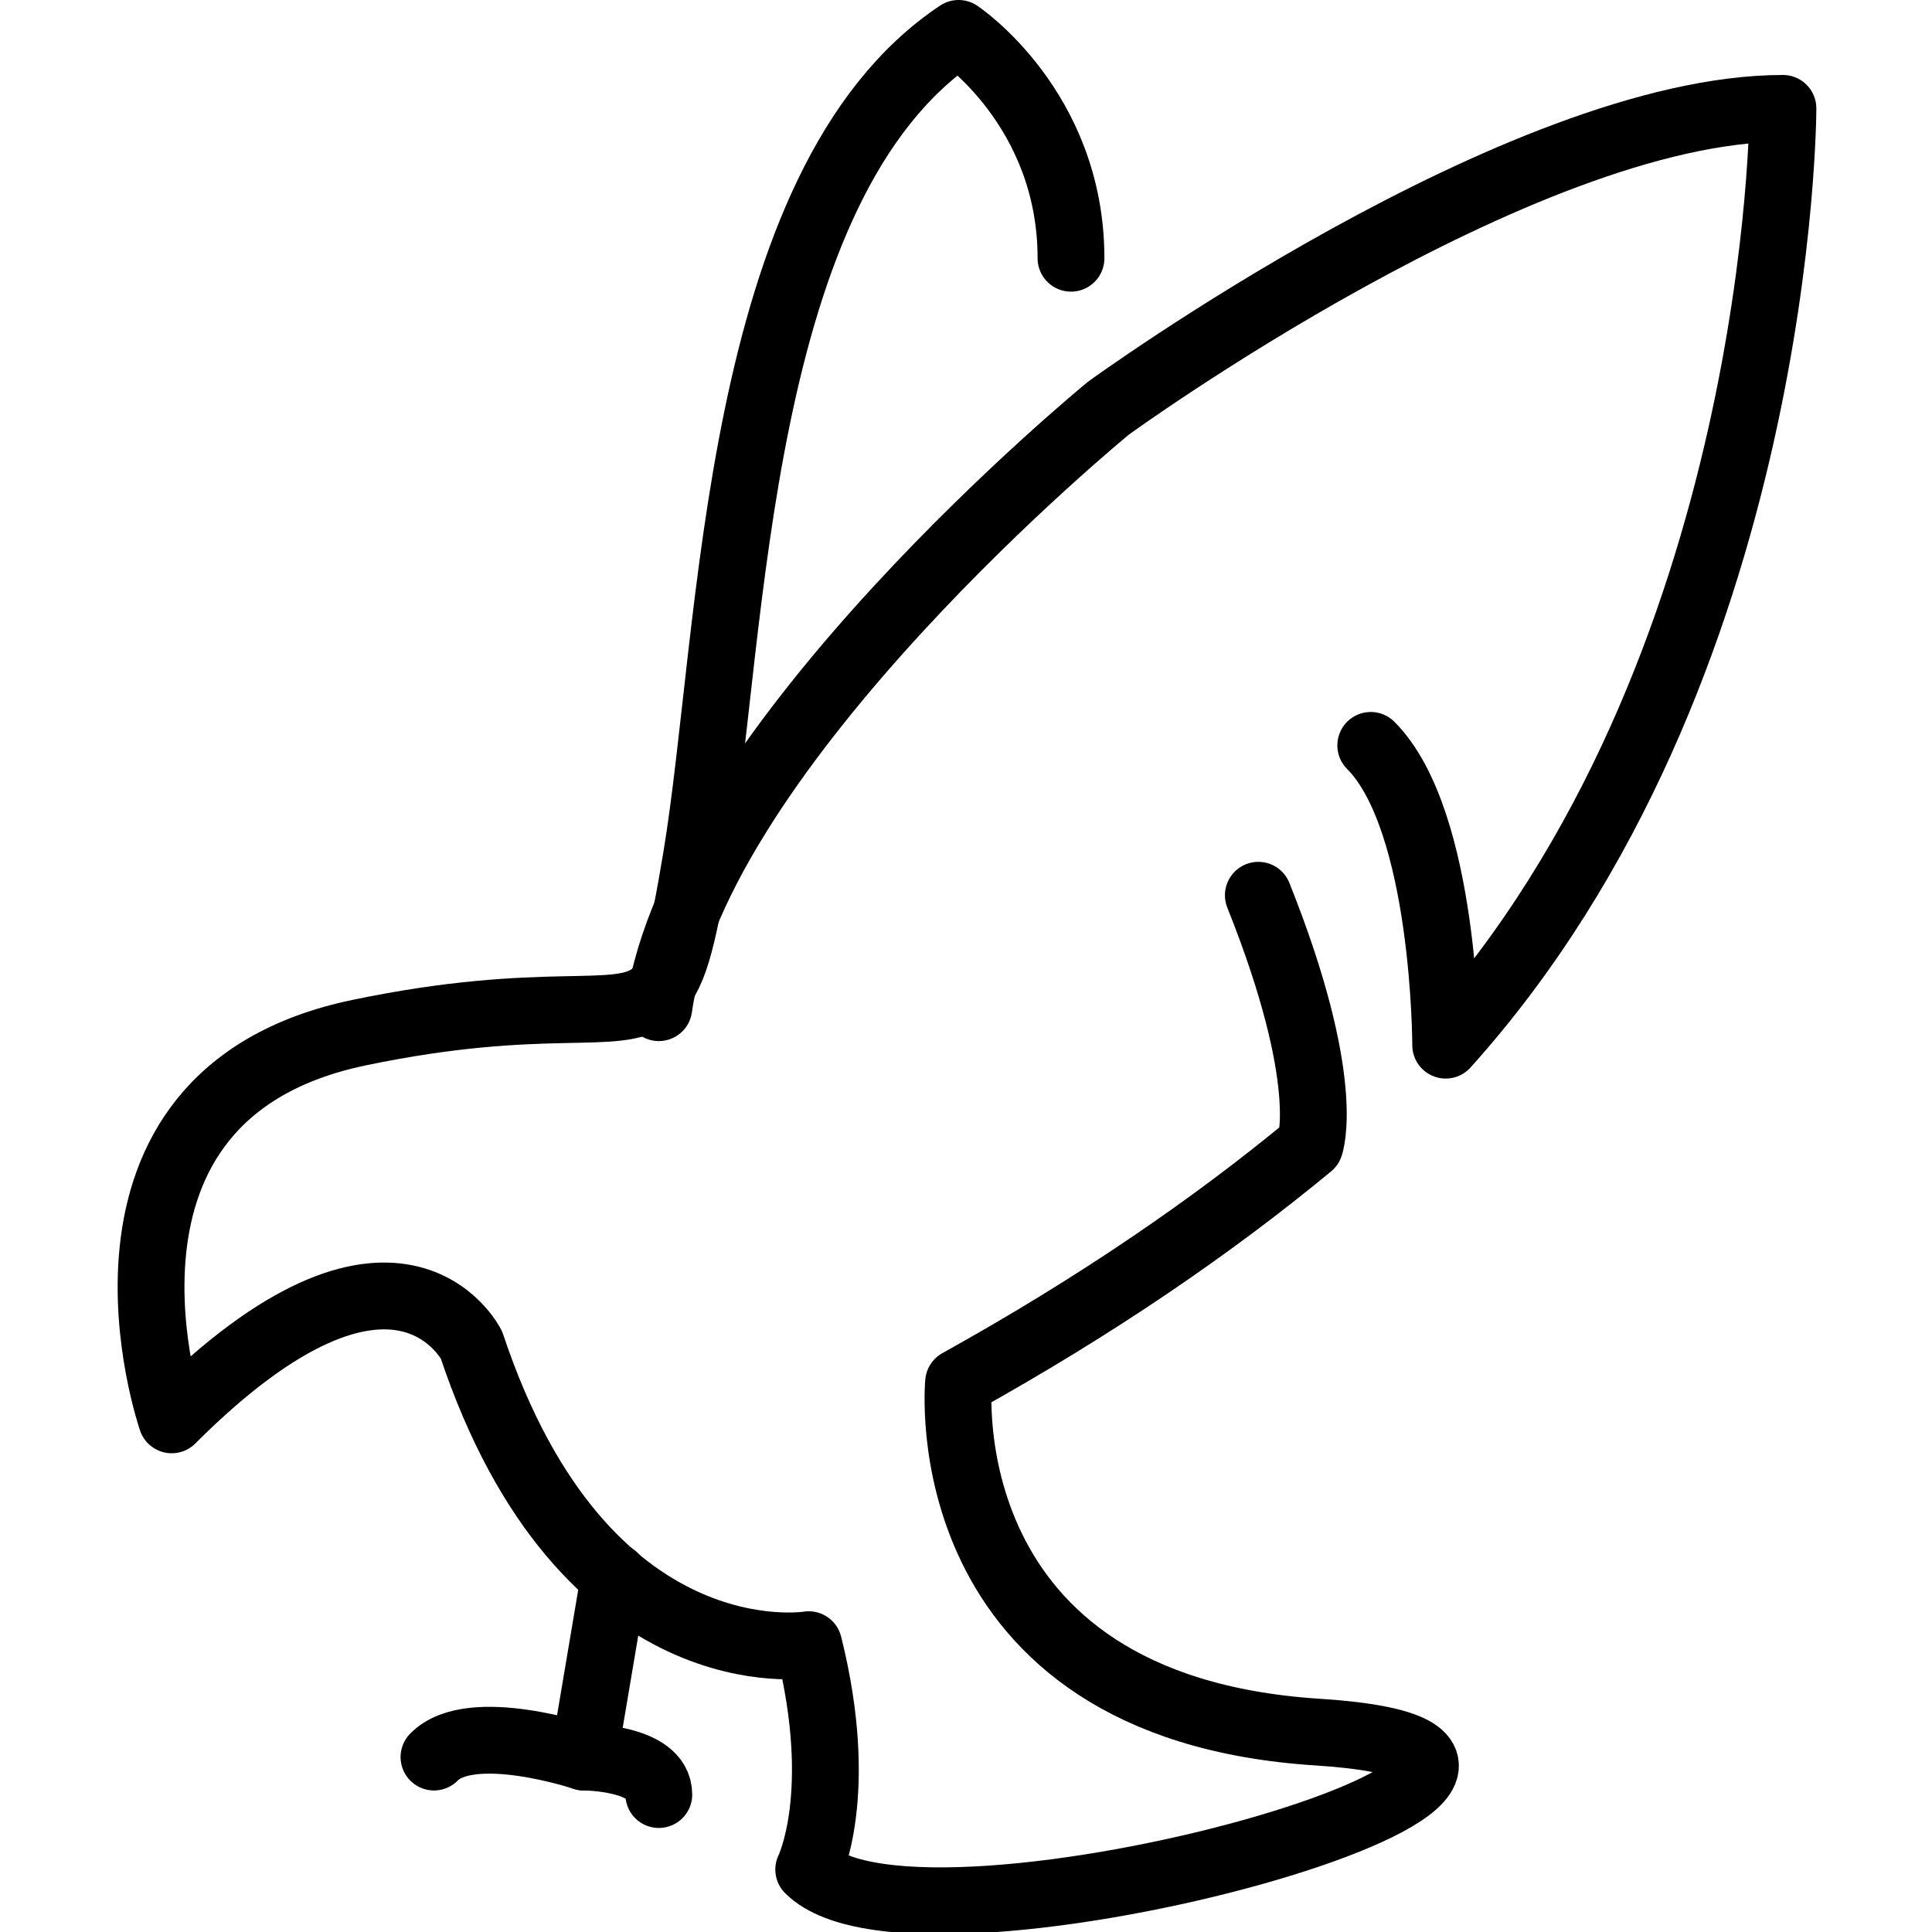 <svg xmlns="http://www.w3.org/2000/svg" width="24" height="24" viewBox="0 0 24 24"> <g transform="translate(1.461 0.0) scale(0.415)">
  
  <g
     id="line"
     transform="translate(-15.151,-7.03)">
    <path
       fill="none"
       stroke="#000"
       stroke-linecap="round"
       stroke-linejoin="round"
       stroke-miterlimit="10"
       stroke-width="2"
       d="m 43.689,14.76 c 0,-4.487 -3.365,-6.73 -3.365,-6.73 -6.73,4.487 -6.73,17.946 -7.851,24.676 -0.421,2.524 -0.683,3.628 -1.321,4.121 -1.062,0.822 -3.166,-0.055 -8.774,1.114 -8.973,1.869 -5.608,11.59 -5.608,11.59 6.73,-6.73 8.973,-2.243 8.973,-2.243 3.365,10.095 10.095,8.973 10.095,8.973 1.122,4.487 0,6.73 0,6.73 3.365,3.365 26.919,-3.365 15.235,-4.113 C 39.389,58.13 40.324,48.409 40.324,48.409 c 4.141,-2.3 7.611,-4.685 10.515,-7.087 0,0 0.701,-1.886 -1.542,-7.494"
       id="path2" />
    <path
       fill="none"
       stroke="#000"
       stroke-linecap="round"
       stroke-linejoin="round"
       stroke-miterlimit="10"
       stroke-width="2"
       d="m 31.351,37.193 c 1.122,-7.851 13.46,-17.946 13.46,-17.946 0,0 12.338,-8.973 20.189,-8.973 0,0 0,16.824 -10.095,28.041 0,0 0,-6.73 -2.243,-8.973"
       id="path4" />
    <path
       fill="none"
       stroke="#000"
       stroke-linecap="round"
       stroke-linejoin="round"
       stroke-miterlimit="10"
       stroke-width="2"
       d="M 30.019,54.227 29.108,59.625 c 0,0 -3.377,-1.134 -4.487,0"
       id="path6" />
    <path
       fill="none"
       stroke="#000"
       stroke-linecap="round"
       stroke-linejoin="round"
       stroke-miterlimit="10"
       stroke-width="2"
       d="m 29.108,59.625 c 0,0 2.243,0 2.243,1.122"
       id="path8" />
  </g>
</g></svg>
